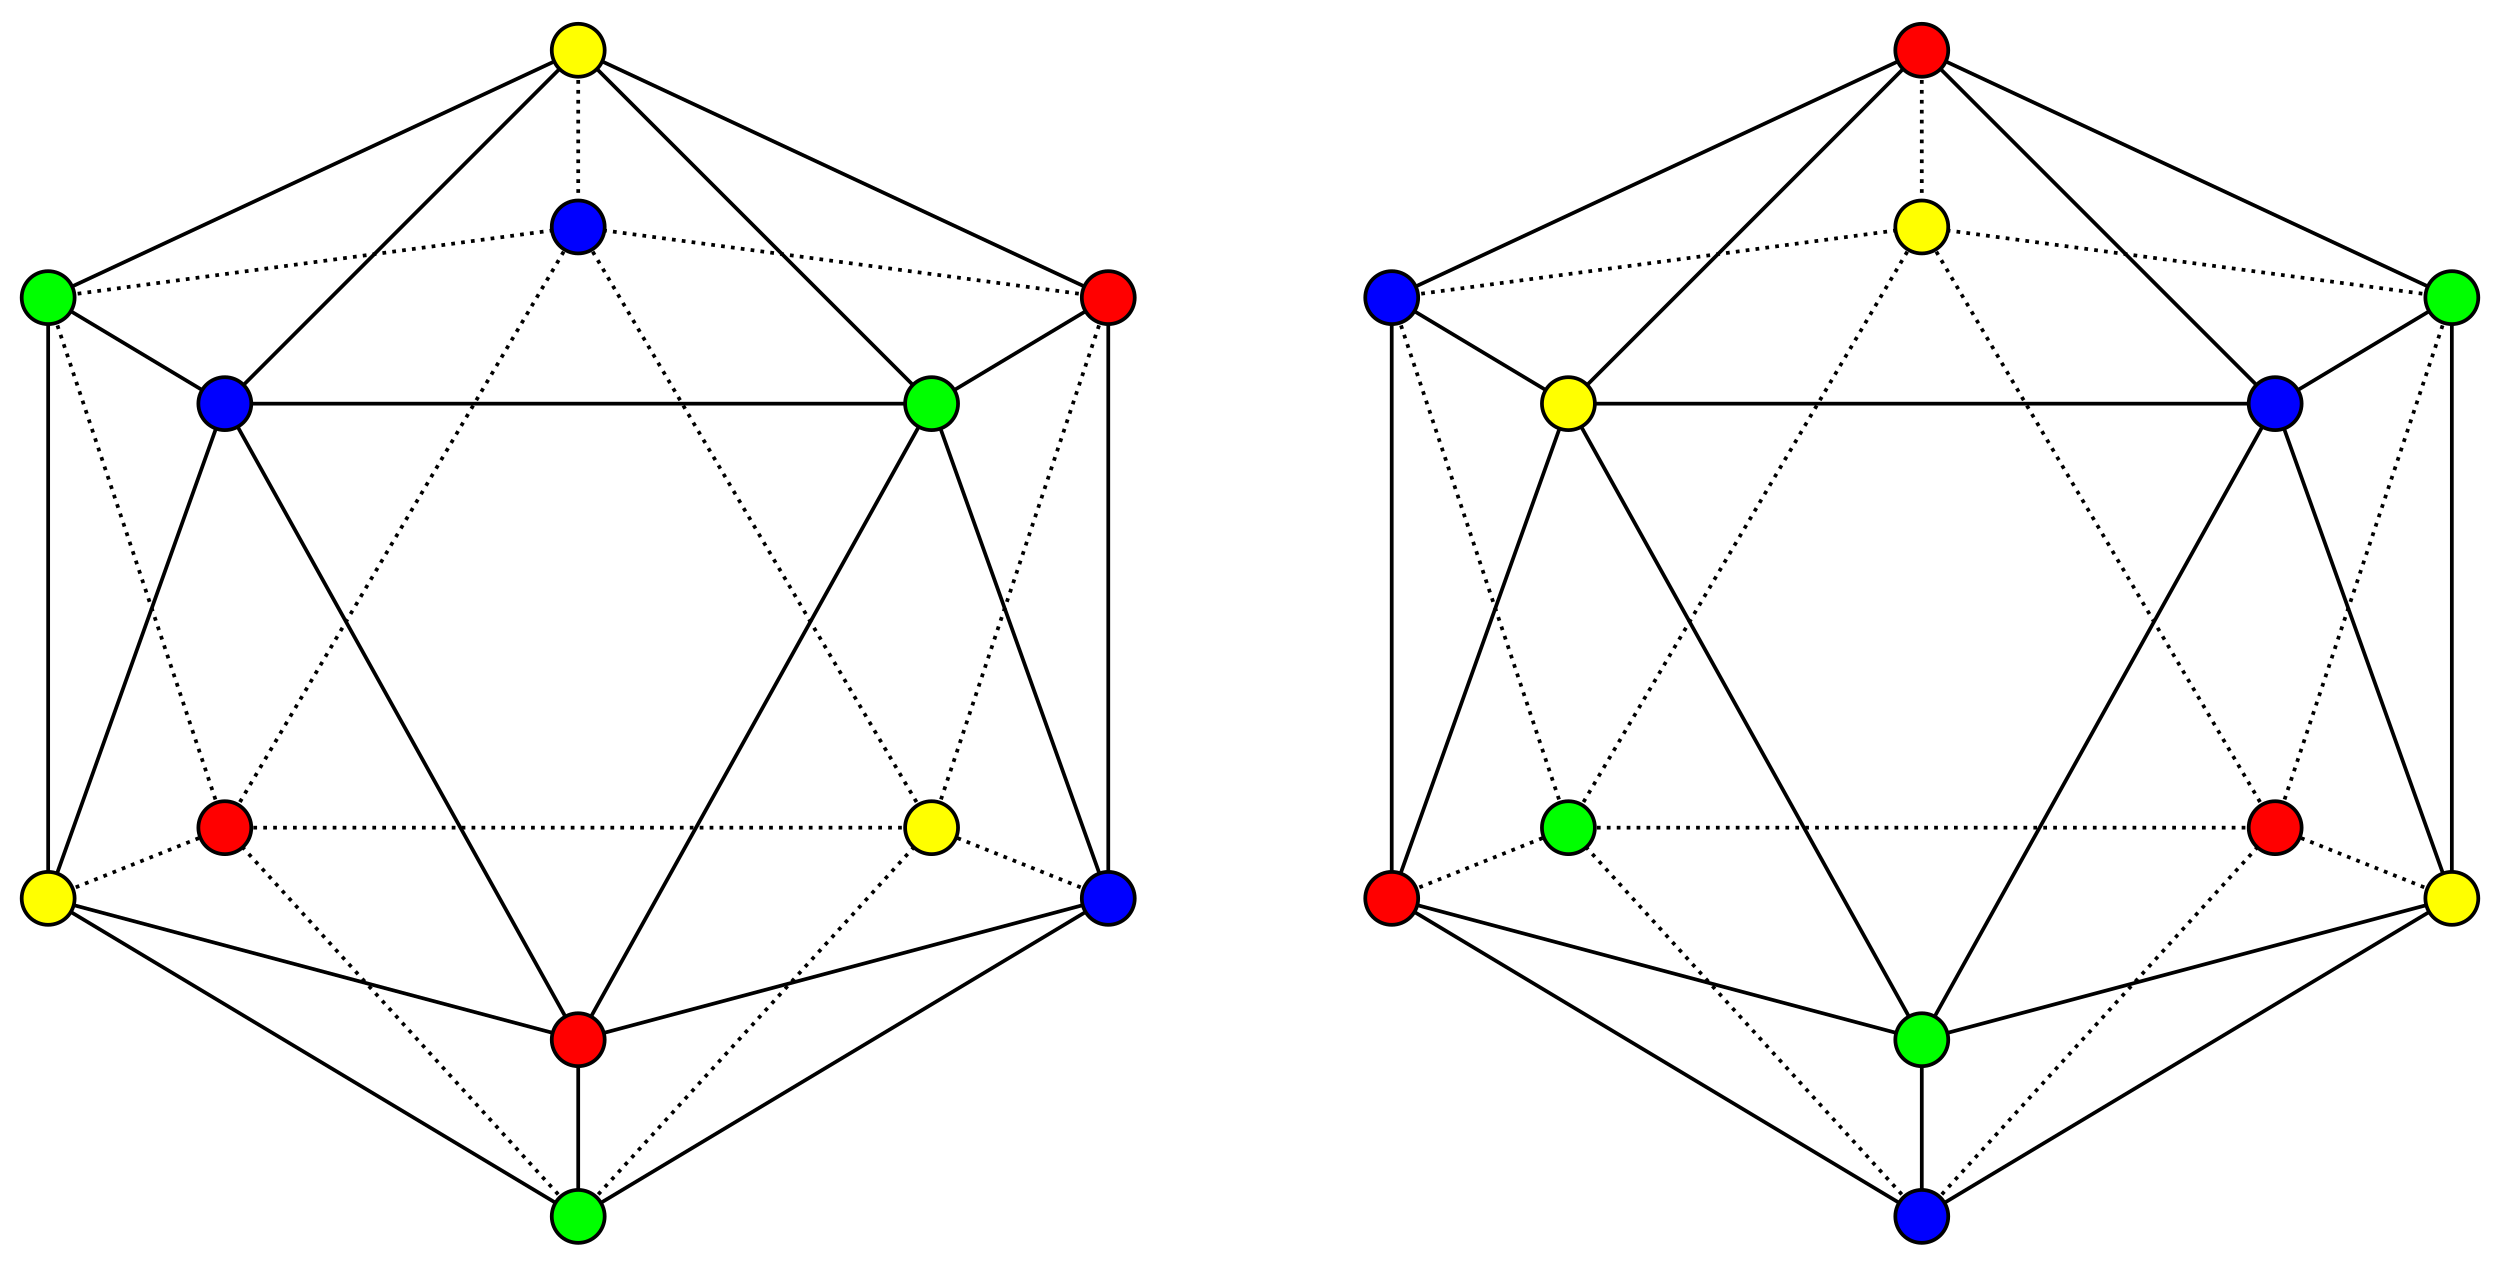 <?xml version='1.0' encoding='ASCII' standalone='yes'?>
<svg xmlns="http://www.w3.org/2000/svg" xmlns:xlink="http://www.w3.org/1999/xlink" version="1.1" width="667.891pt" viewBox="0 0 667.891 338.4" height="338.4pt">
  <g>
    <g>
      <rect width="100%" height="100%" fill="white"/>
    </g>
    <g transform="translate(0.0, 0.0) scale(1 1) ">
 <defs>
  <style type="text/css">*{stroke-linejoin: round; stroke-linecap: butt}</style>
 </defs>
 <g id="figure_1">
  <g id="patch_1">
   <path d="M 0 338.4  L 308.945 338.4  L 308.945 0  L 0 0  z " style="fill: #ffffff"/>
  </g>
  <g id="axes_1">
   <g id="patch_2">
    <path d="M 7.2 331.2  L 301.745 331.2  L 301.745 7.2  L 7.2 7.2  z " style="fill: #ffffff"/>
   </g>
   <g id="matplotlib.axis_1"/>
   <g id="matplotlib.axis_2"/>
   <g id="line2d_1">
    <path d="M 154.473 277.766  L 154.473 324.969  " clip-path="url(#pd9b725f6d8)" style="fill: none; stroke: #000000; stroke-linecap: square"/>
   </g>
   <g id="line2d_2">
    <path d="M 154.473 277.766  L 296.081 240.004  " clip-path="url(#pd9b725f6d8)" style="fill: none; stroke: #000000; stroke-linecap: square"/>
   </g>
   <g id="line2d_3">
    <path d="M 154.473 277.766  L 248.878 107.836  " clip-path="url(#pd9b725f6d8)" style="fill: none; stroke: #000000; stroke-linecap: square"/>
   </g>
   <g id="line2d_4">
    <path d="M 154.473 277.766  L 60.067 107.836  " clip-path="url(#pd9b725f6d8)" style="fill: none; stroke: #000000; stroke-linecap: square"/>
   </g>
   <g id="line2d_5">
    <path d="M 154.473 277.766  L 12.864 240.004  " clip-path="url(#pd9b725f6d8)" style="fill: none; stroke: #000000; stroke-linecap: square"/>
   </g>
   <g id="line2d_6">
    <path d="M 154.473 324.969  L 296.081 240.004  " clip-path="url(#pd9b725f6d8)" style="fill: none; stroke: #000000; stroke-linecap: square"/>
   </g>
   <g id="line2d_7">
    <path d="M 154.473 324.969  L 12.864 240.004  " clip-path="url(#pd9b725f6d8)" style="fill: none; stroke: #000000; stroke-linecap: square"/>
   </g>
   <g id="line2d_8">
    <path d="M 154.473 324.969  L 248.878 221.123  " clip-path="url(#pd9b725f6d8)" style="fill: none; stroke-dasharray: 1,1.65; stroke-dashoffset: 0; stroke: #000000"/>
   </g>
   <g id="line2d_9">
    <path d="M 154.473 324.969  L 60.067 221.123  " clip-path="url(#pd9b725f6d8)" style="fill: none; stroke-dasharray: 1,1.65; stroke-dashoffset: 0; stroke: #000000"/>
   </g>
   <g id="line2d_10">
    <path d="M 296.081 240.004  L 248.878 107.836  " clip-path="url(#pd9b725f6d8)" style="fill: none; stroke: #000000; stroke-linecap: square"/>
   </g>
   <g id="line2d_11">
    <path d="M 296.081 240.004  L 248.878 221.123  " clip-path="url(#pd9b725f6d8)" style="fill: none; stroke-dasharray: 1,1.65; stroke-dashoffset: 0; stroke: #000000"/>
   </g>
   <g id="line2d_12">
    <path d="M 296.081 240.004  L 296.081 79.515  " clip-path="url(#pd9b725f6d8)" style="fill: none; stroke: #000000; stroke-linecap: square"/>
   </g>
   <g id="line2d_13">
    <path d="M 248.878 107.836  L 60.067 107.836  " clip-path="url(#pd9b725f6d8)" style="fill: none; stroke: #000000; stroke-linecap: square"/>
   </g>
   <g id="line2d_14">
    <path d="M 248.878 107.836  L 296.081 79.515  " clip-path="url(#pd9b725f6d8)" style="fill: none; stroke: #000000; stroke-linecap: square"/>
   </g>
   <g id="line2d_15">
    <path d="M 248.878 107.836  L 154.473 13.431  " clip-path="url(#pd9b725f6d8)" style="fill: none; stroke: #000000; stroke-linecap: square"/>
   </g>
   <g id="line2d_16">
    <path d="M 60.067 107.836  L 12.864 240.004  " clip-path="url(#pd9b725f6d8)" style="fill: none; stroke: #000000; stroke-linecap: square"/>
   </g>
   <g id="line2d_17">
    <path d="M 60.067 107.836  L 154.473 13.431  " clip-path="url(#pd9b725f6d8)" style="fill: none; stroke: #000000; stroke-linecap: square"/>
   </g>
   <g id="line2d_18">
    <path d="M 60.067 107.836  L 12.864 79.515  " clip-path="url(#pd9b725f6d8)" style="fill: none; stroke: #000000; stroke-linecap: square"/>
   </g>
   <g id="line2d_19">
    <path d="M 12.864 240.004  L 60.067 221.123  " clip-path="url(#pd9b725f6d8)" style="fill: none; stroke-dasharray: 1,1.65; stroke-dashoffset: 0; stroke: #000000"/>
   </g>
   <g id="line2d_20">
    <path d="M 12.864 240.004  L 12.864 79.515  " clip-path="url(#pd9b725f6d8)" style="fill: none; stroke: #000000; stroke-linecap: square"/>
   </g>
   <g id="line2d_21">
    <path d="M 248.878 221.123  L 60.067 221.123  " clip-path="url(#pd9b725f6d8)" style="fill: none; stroke-dasharray: 1,1.65; stroke-dashoffset: 0; stroke: #000000"/>
   </g>
   <g id="line2d_22">
    <path d="M 248.878 221.123  L 296.081 79.515  " clip-path="url(#pd9b725f6d8)" style="fill: none; stroke-dasharray: 1,1.65; stroke-dashoffset: 0; stroke: #000000"/>
   </g>
   <g id="line2d_23">
    <path d="M 248.878 221.123  L 154.473 60.634  " clip-path="url(#pd9b725f6d8)" style="fill: none; stroke-dasharray: 1,1.65; stroke-dashoffset: 0; stroke: #000000"/>
   </g>
   <g id="line2d_24">
    <path d="M 60.067 221.123  L 12.864 79.515  " clip-path="url(#pd9b725f6d8)" style="fill: none; stroke-dasharray: 1,1.65; stroke-dashoffset: 0; stroke: #000000"/>
   </g>
   <g id="line2d_25">
    <path d="M 60.067 221.123  L 154.473 60.634  " clip-path="url(#pd9b725f6d8)" style="fill: none; stroke-dasharray: 1,1.65; stroke-dashoffset: 0; stroke: #000000"/>
   </g>
   <g id="line2d_26">
    <path d="M 296.081 79.515  L 154.473 13.431  " clip-path="url(#pd9b725f6d8)" style="fill: none; stroke: #000000; stroke-linecap: square"/>
   </g>
   <g id="line2d_27">
    <path d="M 296.081 79.515  L 154.473 60.634  " clip-path="url(#pd9b725f6d8)" style="fill: none; stroke-dasharray: 1,1.65; stroke-dashoffset: 0; stroke: #000000"/>
   </g>
   <g id="line2d_28">
    <path d="M 154.473 13.431  L 12.864 79.515  " clip-path="url(#pd9b725f6d8)" style="fill: none; stroke: #000000; stroke-linecap: square"/>
   </g>
   <g id="line2d_29">
    <path d="M 154.473 13.431  L 154.473 60.634  " clip-path="url(#pd9b725f6d8)" style="fill: none; stroke-dasharray: 1,1.65; stroke-dashoffset: 0; stroke: #000000"/>
   </g>
   <g id="line2d_30">
    <path d="M 12.864 79.515  L 154.473 60.634  " clip-path="url(#pd9b725f6d8)" style="fill: none; stroke-dasharray: 1,1.65; stroke-dashoffset: 0; stroke: #000000"/>
   </g>
   <g id="PathCollection_1">
    <defs>
     <path id="C0_0_9e8d425ac7" d="M 0 7.071  C 1.875 7.071 3.674 6.326 5 5  C 6.326 3.674 7.071 1.875 7.071 -0  C 7.071 -1.875 6.326 -3.674 5 -5  C 3.674 -6.326 1.875 -7.071 0 -7.071  C -1.875 -7.071 -3.674 -6.326 -5 -5  C -6.326 -3.674 -7.071 -1.875 -7.071 0  C -7.071 1.875 -6.326 3.674 -5 5  C -3.674 6.326 -1.875 7.071 0 7.071  z "/>
    </defs>
    <use xlink:href="#C0_0_9e8d425ac7" x="154.473" y="277.766" style="fill: #ff0000; stroke: #000000"/>
    <use xlink:href="#C0_0_9e8d425ac7" x="60.067" y="221.123" style="fill: #ff0000; stroke: #000000"/>
    <use xlink:href="#C0_0_9e8d425ac7" x="296.081" y="79.515" style="fill: #ff0000; stroke: #000000"/>
    <use xlink:href="#C0_0_9e8d425ac7" x="154.473" y="324.969" style="fill: #00ff00; stroke: #000000"/>
    <use xlink:href="#C0_0_9e8d425ac7" x="248.878" y="107.836" style="fill: #00ff00; stroke: #000000"/>
    <use xlink:href="#C0_0_9e8d425ac7" x="12.864" y="79.515" style="fill: #00ff00; stroke: #000000"/>
    <use xlink:href="#C0_0_9e8d425ac7" x="296.081" y="240.004" style="fill: #0000ff; stroke: #000000"/>
    <use xlink:href="#C0_0_9e8d425ac7" x="60.067" y="107.836" style="fill: #0000ff; stroke: #000000"/>
    <use xlink:href="#C0_0_9e8d425ac7" x="154.473" y="60.634" style="fill: #0000ff; stroke: #000000"/>
    <use xlink:href="#C0_0_9e8d425ac7" x="12.864" y="240.004" style="fill: #ffff00; stroke: #000000"/>
    <use xlink:href="#C0_0_9e8d425ac7" x="248.878" y="221.123" style="fill: #ffff00; stroke: #000000"/>
    <use xlink:href="#C0_0_9e8d425ac7" x="154.473" y="13.431" style="fill: #ffff00; stroke: #000000"/>
   </g>
  </g>
 </g>
 <defs>
  <clipPath id="pd9b725f6d8">
   <rect x="7.2" y="7.2" width="294.545" height="324"/>
  </clipPath>
 </defs>
</g>
    <g transform="translate(358.945, 0.0) scale(1 1) ">
 <defs>
  <style type="text/css">*{stroke-linejoin: round; stroke-linecap: butt}</style>
 </defs>
 <g id="figure_1">
  <g id="patch_1">
   <path d="M 0 338.4  L 308.945 338.4  L 308.945 0  L 0 0  z " style="fill: #ffffff"/>
  </g>
  <g id="axes_1">
   <g id="patch_2">
    <path d="M 7.2 331.2  L 301.745 331.2  L 301.745 7.2  L 7.2 7.2  z " style="fill: #ffffff"/>
   </g>
   <g id="matplotlib.axis_1"/>
   <g id="matplotlib.axis_2"/>
   <g id="line2d_1">
    <path d="M 154.473 277.766  L 154.473 324.969  " clip-path="url(#pcbfbc979d7)" style="fill: none; stroke: #000000; stroke-linecap: square"/>
   </g>
   <g id="line2d_2">
    <path d="M 154.473 277.766  L 296.081 240.004  " clip-path="url(#pcbfbc979d7)" style="fill: none; stroke: #000000; stroke-linecap: square"/>
   </g>
   <g id="line2d_3">
    <path d="M 154.473 277.766  L 248.878 107.836  " clip-path="url(#pcbfbc979d7)" style="fill: none; stroke: #000000; stroke-linecap: square"/>
   </g>
   <g id="line2d_4">
    <path d="M 154.473 277.766  L 60.067 107.836  " clip-path="url(#pcbfbc979d7)" style="fill: none; stroke: #000000; stroke-linecap: square"/>
   </g>
   <g id="line2d_5">
    <path d="M 154.473 277.766  L 12.864 240.004  " clip-path="url(#pcbfbc979d7)" style="fill: none; stroke: #000000; stroke-linecap: square"/>
   </g>
   <g id="line2d_6">
    <path d="M 154.473 324.969  L 296.081 240.004  " clip-path="url(#pcbfbc979d7)" style="fill: none; stroke: #000000; stroke-linecap: square"/>
   </g>
   <g id="line2d_7">
    <path d="M 154.473 324.969  L 12.864 240.004  " clip-path="url(#pcbfbc979d7)" style="fill: none; stroke: #000000; stroke-linecap: square"/>
   </g>
   <g id="line2d_8">
    <path d="M 154.473 324.969  L 248.878 221.123  " clip-path="url(#pcbfbc979d7)" style="fill: none; stroke-dasharray: 1,1.65; stroke-dashoffset: 0; stroke: #000000"/>
   </g>
   <g id="line2d_9">
    <path d="M 154.473 324.969  L 60.067 221.123  " clip-path="url(#pcbfbc979d7)" style="fill: none; stroke-dasharray: 1,1.65; stroke-dashoffset: 0; stroke: #000000"/>
   </g>
   <g id="line2d_10">
    <path d="M 296.081 240.004  L 248.878 107.836  " clip-path="url(#pcbfbc979d7)" style="fill: none; stroke: #000000; stroke-linecap: square"/>
   </g>
   <g id="line2d_11">
    <path d="M 296.081 240.004  L 248.878 221.123  " clip-path="url(#pcbfbc979d7)" style="fill: none; stroke-dasharray: 1,1.65; stroke-dashoffset: 0; stroke: #000000"/>
   </g>
   <g id="line2d_12">
    <path d="M 296.081 240.004  L 296.081 79.515  " clip-path="url(#pcbfbc979d7)" style="fill: none; stroke: #000000; stroke-linecap: square"/>
   </g>
   <g id="line2d_13">
    <path d="M 248.878 107.836  L 60.067 107.836  " clip-path="url(#pcbfbc979d7)" style="fill: none; stroke: #000000; stroke-linecap: square"/>
   </g>
   <g id="line2d_14">
    <path d="M 248.878 107.836  L 296.081 79.515  " clip-path="url(#pcbfbc979d7)" style="fill: none; stroke: #000000; stroke-linecap: square"/>
   </g>
   <g id="line2d_15">
    <path d="M 248.878 107.836  L 154.473 13.431  " clip-path="url(#pcbfbc979d7)" style="fill: none; stroke: #000000; stroke-linecap: square"/>
   </g>
   <g id="line2d_16">
    <path d="M 60.067 107.836  L 12.864 240.004  " clip-path="url(#pcbfbc979d7)" style="fill: none; stroke: #000000; stroke-linecap: square"/>
   </g>
   <g id="line2d_17">
    <path d="M 60.067 107.836  L 154.473 13.431  " clip-path="url(#pcbfbc979d7)" style="fill: none; stroke: #000000; stroke-linecap: square"/>
   </g>
   <g id="line2d_18">
    <path d="M 60.067 107.836  L 12.864 79.515  " clip-path="url(#pcbfbc979d7)" style="fill: none; stroke: #000000; stroke-linecap: square"/>
   </g>
   <g id="line2d_19">
    <path d="M 12.864 240.004  L 60.067 221.123  " clip-path="url(#pcbfbc979d7)" style="fill: none; stroke-dasharray: 1,1.65; stroke-dashoffset: 0; stroke: #000000"/>
   </g>
   <g id="line2d_20">
    <path d="M 12.864 240.004  L 12.864 79.515  " clip-path="url(#pcbfbc979d7)" style="fill: none; stroke: #000000; stroke-linecap: square"/>
   </g>
   <g id="line2d_21">
    <path d="M 248.878 221.123  L 60.067 221.123  " clip-path="url(#pcbfbc979d7)" style="fill: none; stroke-dasharray: 1,1.65; stroke-dashoffset: 0; stroke: #000000"/>
   </g>
   <g id="line2d_22">
    <path d="M 248.878 221.123  L 296.081 79.515  " clip-path="url(#pcbfbc979d7)" style="fill: none; stroke-dasharray: 1,1.65; stroke-dashoffset: 0; stroke: #000000"/>
   </g>
   <g id="line2d_23">
    <path d="M 248.878 221.123  L 154.473 60.634  " clip-path="url(#pcbfbc979d7)" style="fill: none; stroke-dasharray: 1,1.65; stroke-dashoffset: 0; stroke: #000000"/>
   </g>
   <g id="line2d_24">
    <path d="M 60.067 221.123  L 12.864 79.515  " clip-path="url(#pcbfbc979d7)" style="fill: none; stroke-dasharray: 1,1.65; stroke-dashoffset: 0; stroke: #000000"/>
   </g>
   <g id="line2d_25">
    <path d="M 60.067 221.123  L 154.473 60.634  " clip-path="url(#pcbfbc979d7)" style="fill: none; stroke-dasharray: 1,1.65; stroke-dashoffset: 0; stroke: #000000"/>
   </g>
   <g id="line2d_26">
    <path d="M 296.081 79.515  L 154.473 13.431  " clip-path="url(#pcbfbc979d7)" style="fill: none; stroke: #000000; stroke-linecap: square"/>
   </g>
   <g id="line2d_27">
    <path d="M 296.081 79.515  L 154.473 60.634  " clip-path="url(#pcbfbc979d7)" style="fill: none; stroke-dasharray: 1,1.65; stroke-dashoffset: 0; stroke: #000000"/>
   </g>
   <g id="line2d_28">
    <path d="M 154.473 13.431  L 12.864 79.515  " clip-path="url(#pcbfbc979d7)" style="fill: none; stroke: #000000; stroke-linecap: square"/>
   </g>
   <g id="line2d_29">
    <path d="M 154.473 13.431  L 154.473 60.634  " clip-path="url(#pcbfbc979d7)" style="fill: none; stroke-dasharray: 1,1.65; stroke-dashoffset: 0; stroke: #000000"/>
   </g>
   <g id="line2d_30">
    <path d="M 12.864 79.515  L 154.473 60.634  " clip-path="url(#pcbfbc979d7)" style="fill: none; stroke-dasharray: 1,1.65; stroke-dashoffset: 0; stroke: #000000"/>
   </g>
   <g id="PathCollection_1">
    <defs>
     <path id="C0_0_a788cb47ad" d="M 0 7.071  C 1.875 7.071 3.674 6.326 5 5  C 6.326 3.674 7.071 1.875 7.071 -0  C 7.071 -1.875 6.326 -3.674 5 -5  C 3.674 -6.326 1.875 -7.071 0 -7.071  C -1.875 -7.071 -3.674 -6.326 -5 -5  C -6.326 -3.674 -7.071 -1.875 -7.071 0  C -7.071 1.875 -6.326 3.674 -5 5  C -3.674 6.326 -1.875 7.071 0 7.071  z "/>
    </defs>
    <use xlink:href="#C0_0_a788cb47ad" x="154.473" y="277.766" style="fill: #00ff00; stroke: #000000"/>
    <use xlink:href="#C0_0_a788cb47ad" x="60.067" y="221.123" style="fill: #00ff00; stroke: #000000"/>
    <use xlink:href="#C0_0_a788cb47ad" x="296.081" y="79.515" style="fill: #00ff00; stroke: #000000"/>
    <use xlink:href="#C0_0_a788cb47ad" x="154.473" y="324.969" style="fill: #0000ff; stroke: #000000"/>
    <use xlink:href="#C0_0_a788cb47ad" x="248.878" y="107.836" style="fill: #0000ff; stroke: #000000"/>
    <use xlink:href="#C0_0_a788cb47ad" x="12.864" y="79.515" style="fill: #0000ff; stroke: #000000"/>
    <use xlink:href="#C0_0_a788cb47ad" x="296.081" y="240.004" style="fill: #ffff00; stroke: #000000"/>
    <use xlink:href="#C0_0_a788cb47ad" x="60.067" y="107.836" style="fill: #ffff00; stroke: #000000"/>
    <use xlink:href="#C0_0_a788cb47ad" x="154.473" y="60.634" style="fill: #ffff00; stroke: #000000"/>
    <use xlink:href="#C0_0_a788cb47ad" x="12.864" y="240.004" style="fill: #ff0000; stroke: #000000"/>
    <use xlink:href="#C0_0_a788cb47ad" x="248.878" y="221.123" style="fill: #ff0000; stroke: #000000"/>
    <use xlink:href="#C0_0_a788cb47ad" x="154.473" y="13.431" style="fill: #ff0000; stroke: #000000"/>
   </g>
  </g>
 </g>
 <defs>
  <clipPath id="pcbfbc979d7">
   <rect x="7.2" y="7.2" width="294.545" height="324"/>
  </clipPath>
 </defs>
</g>
  </g>
</svg>
